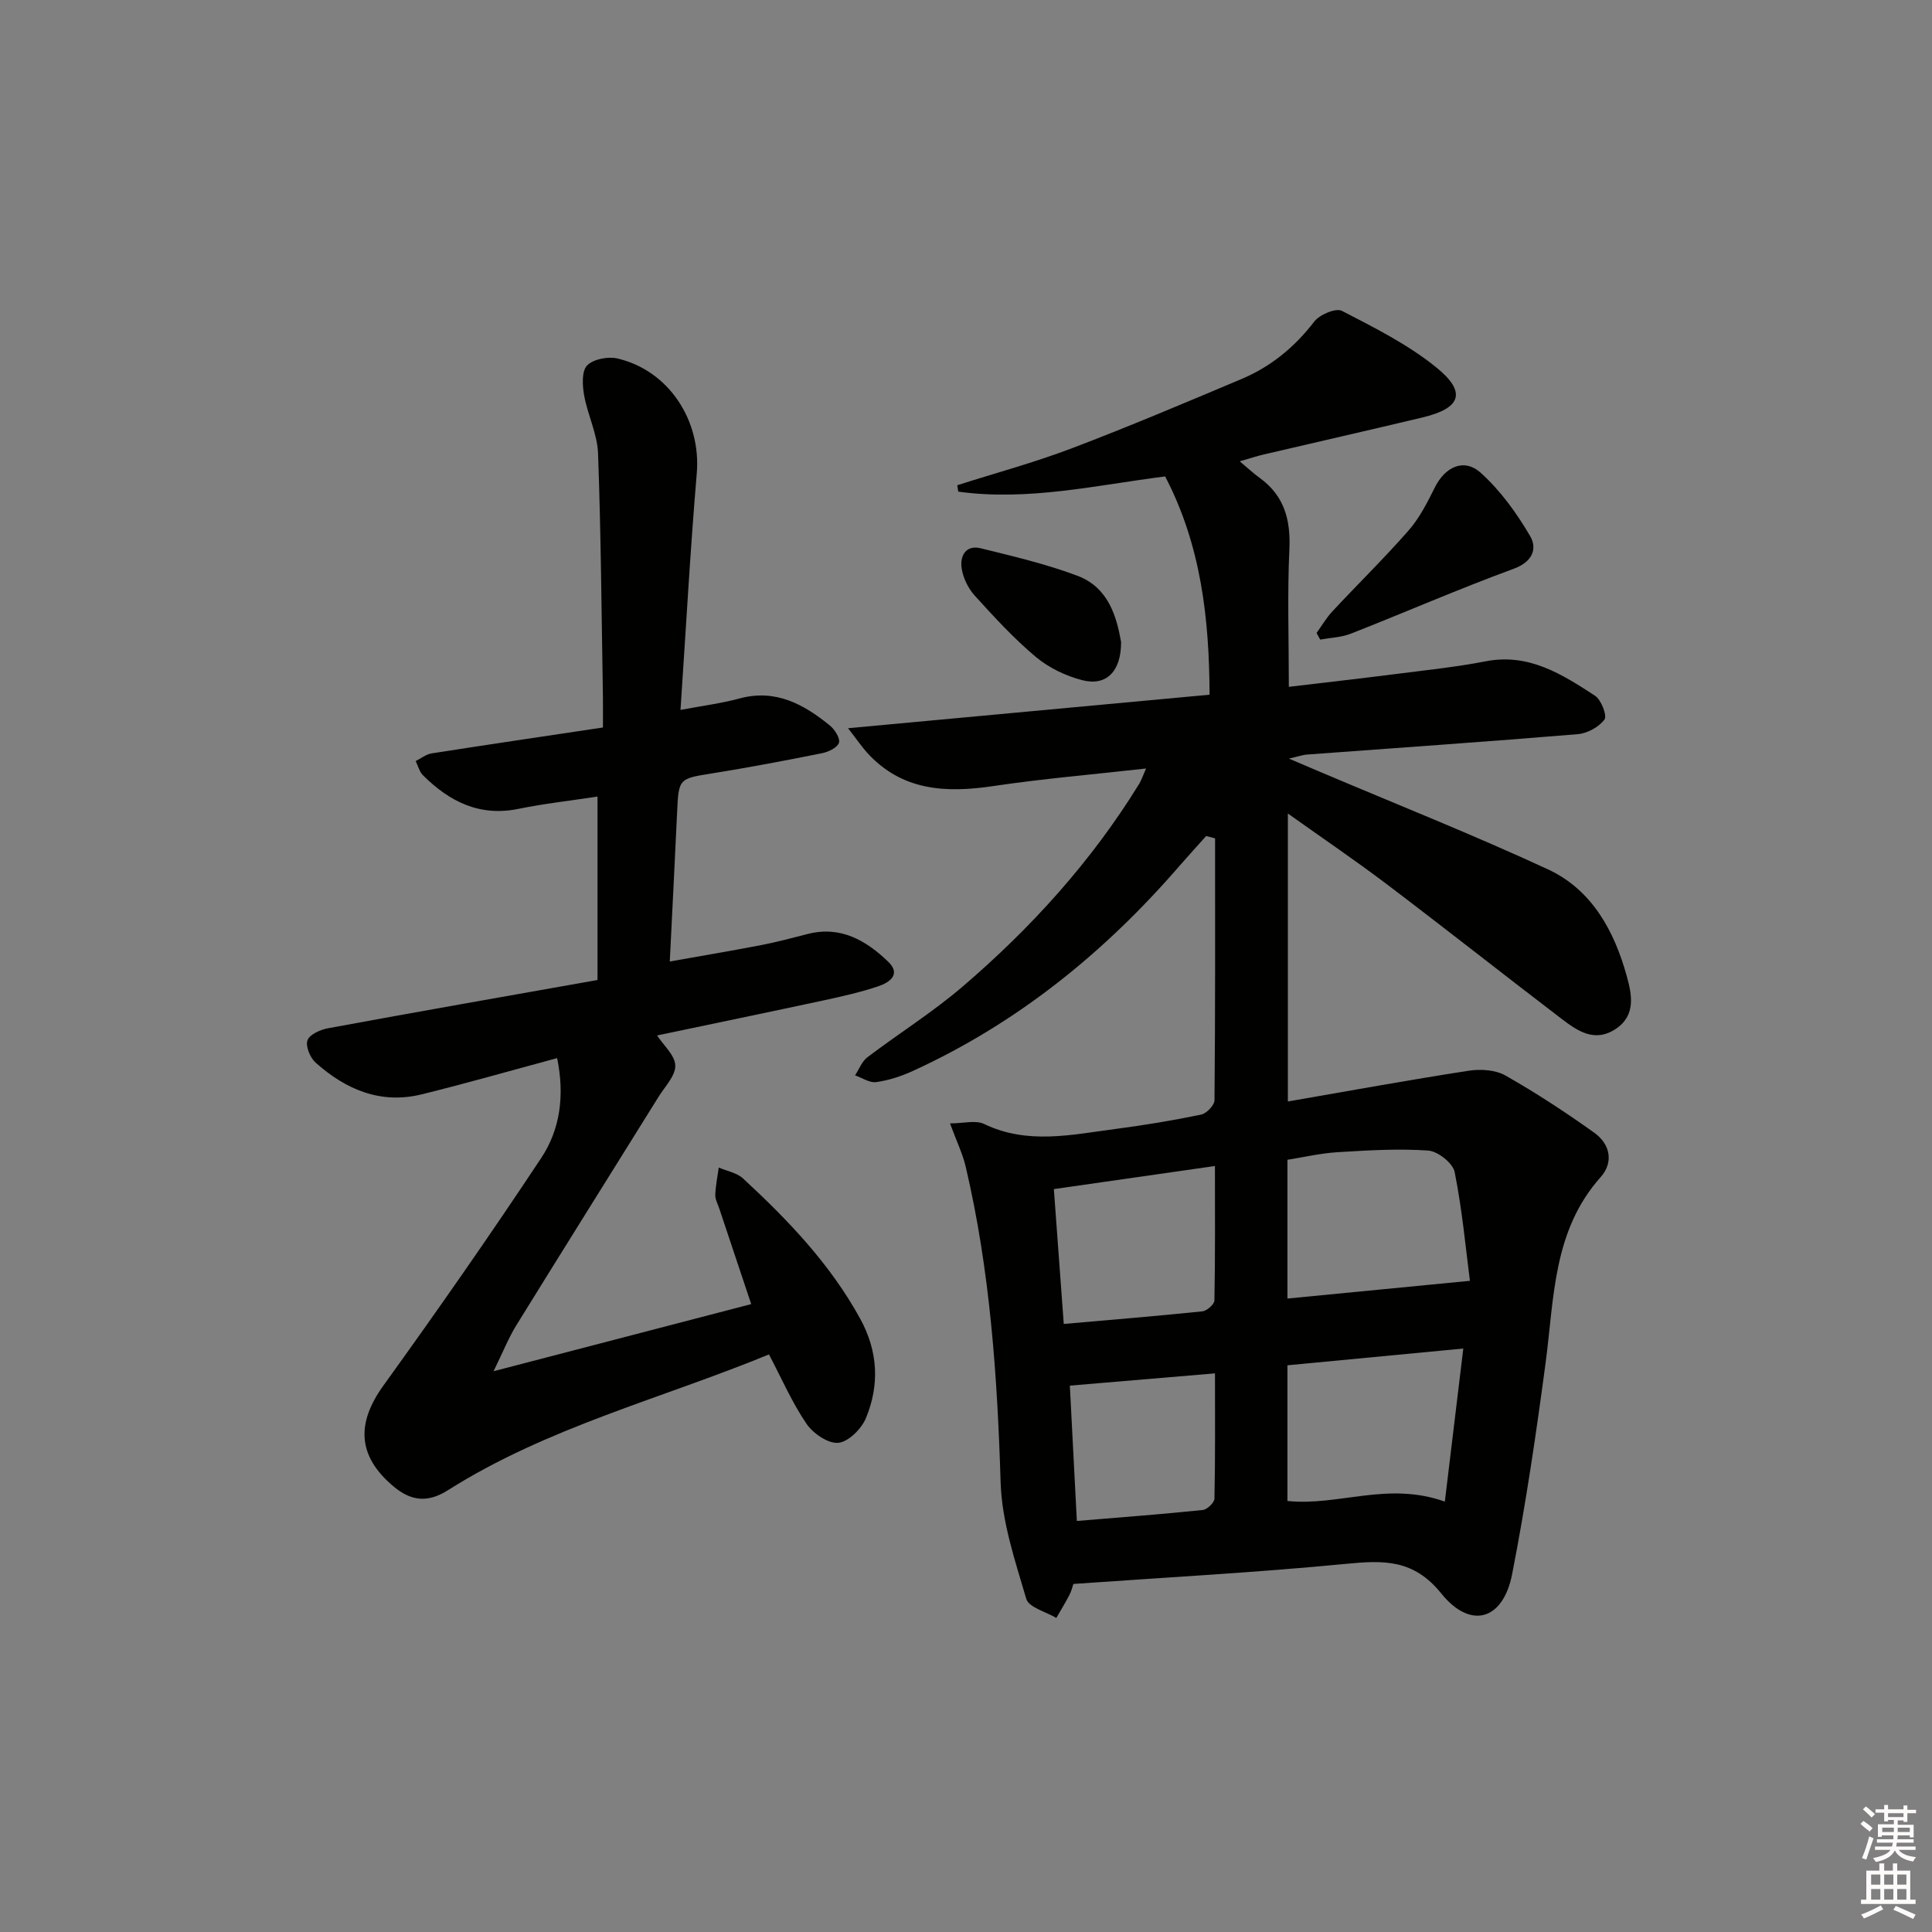 <svg enable-background="new 0 0 400 400" viewBox="0 0 400 400" xmlns="http://www.w3.org/2000/svg"><rect x="0" y="0" width="400" height="400" fill="#808080" stroke="none"/><g fill="#010100"><path d="m196.69 232.59c2.77 0 5.29-.73 7.06.12 9.02 4.33 18.15 2.21 27.27 1.02 5.92-.78 11.81-1.75 17.65-2.96 1.13-.23 2.77-1.95 2.78-2.99.17-18.07.12-36.14.12-54.2-.61-.17-1.22-.33-1.84-.5-1.81 2.03-3.65 4.03-5.43 6.08-15.54 17.98-33.62 32.66-55.35 42.59-2.38 1.09-4.97 1.93-7.54 2.29-1.37.19-2.92-.89-4.38-1.4.84-1.27 1.42-2.89 2.56-3.75 6.49-4.92 13.45-9.28 19.63-14.56 14.24-12.18 26.74-25.97 36.61-42 .49-.8.79-1.73 1.45-3.22-10.93 1.23-21.3 2.1-31.58 3.63-9.86 1.47-18.95 1.04-26.18-6.91-1.05-1.16-1.93-2.47-3.94-5.06 25.71-2.38 50.03-4.64 74.85-6.94-.07-15.76-1.75-30.91-9.2-45.19-14.11 1.78-28.34 5.15-42.83 3.15-.07-.44-.14-.89-.21-1.33 7.94-2.53 16.01-4.71 23.78-7.67 11.79-4.48 23.42-9.41 35.05-14.31 6.09-2.56 11.02-6.61 15.09-11.91 1.11-1.44 4.47-2.86 5.72-2.21 6.75 3.48 13.69 6.97 19.54 11.71 6.35 5.14 5.13 8.45-2.82 10.35-10.96 2.62-21.96 5.11-32.93 7.68-1.42.33-2.81.8-4.95 1.41 1.68 1.4 2.83 2.5 4.12 3.42 5.12 3.7 6.45 8.7 6.16 14.86-.43 9.25-.11 18.53-.11 28.41 7.31-.87 14.69-1.7 22.05-2.64 6.26-.8 12.55-1.45 18.74-2.65 8.92-1.72 15.8 2.7 22.61 7.14 1.28.84 2.53 4.13 1.95 4.92-1.14 1.55-3.54 2.86-5.51 3.03-18.72 1.56-37.45 2.84-56.18 4.23-.79.06-1.57.35-3.64.83 2.87 1.22 4.68 1.99 6.48 2.76 15.72 6.67 31.6 12.98 47.09 20.14 9.16 4.23 13.8 12.78 16.39 22.2 1.03 3.72 1.94 8.07-2.32 10.88-4.42 2.92-8 .33-11.32-2.2-12.04-9.19-23.92-18.58-35.99-27.72-6.48-4.91-13.22-9.47-20.55-14.69v59.62c12.66-2.19 25.03-4.45 37.46-6.37 2.46-.38 5.53-.18 7.6 1 6.34 3.6 12.46 7.61 18.39 11.85 3.26 2.33 4.06 6.09 1.3 9.19-9.9 11.09-9.6 25-11.39 38.45-1.95 14.63-4.09 29.26-6.93 43.74-1.86 9.53-8.58 11.55-14.68 3.99-5.71-7.08-11.88-6.88-19.62-6.13-18.66 1.81-37.39 2.81-56.54 4.17-.16.46-.38 1.43-.82 2.28-.84 1.62-1.8 3.18-2.71 4.76-2.15-1.29-5.7-2.18-6.22-3.95-2.32-7.89-5.06-15.99-5.31-24.09-.68-22-2.18-43.83-7.21-65.3-.62-2.7-1.87-5.24-3.27-9.05zm107.64 32.59c-.86-6.65-1.59-14.67-3.16-22.52-.37-1.85-3.48-4.31-5.48-4.45-6.23-.43-12.53-.04-18.78.34-3.54.22-7.04 1.05-10.36 1.57v28.73c12.44-1.21 24.52-2.38 37.78-3.67zm-5.19 45.71c1.28-10.64 2.52-20.84 3.82-31.69-12.82 1.22-24.62 2.35-36.41 3.47v28.09c10.57 1.11 20.68-4.1 32.59.13zm-80.95-64.7c.69 9.46 1.36 18.48 2.05 27.92 9.91-.87 19.32-1.64 28.7-2.61.93-.1 2.47-1.45 2.49-2.24.18-9.1.11-18.2.11-27.85-11.47 1.64-22.24 3.18-33.35 4.78zm33.36 38.15c-10.29.87-20 1.69-30.05 2.54.47 9.02.95 18.32 1.45 28.02 9.25-.77 17.67-1.4 26.06-2.27.92-.09 2.41-1.52 2.43-2.35.18-8.61.11-17.22.11-25.94z"/><path d="m123.71 202.9c0-13.09 0-25.36 0-37.98-5.65.86-11.07 1.46-16.39 2.55-8.06 1.64-14.28-1.52-19.74-6.95-.75-.74-1.02-1.96-1.52-2.95 1.1-.55 2.16-1.41 3.32-1.59 11.62-1.82 23.25-3.53 35.45-5.36 0-2.48.03-4.41 0-6.34-.29-16.81-.4-33.62-1.01-50.41-.15-4.03-2.15-7.95-2.88-12-.36-2.04-.54-5 .6-6.19 1.28-1.33 4.34-1.92 6.3-1.46 10.68 2.51 17.34 12.89 16.42 23.77-1.36 16.03-2.23 32.1-3.37 48.99 4.56-.86 8.46-1.35 12.21-2.37 7.48-2.02 13.3 1.19 18.73 5.61 1.01.82 2.17 2.69 1.86 3.58-.36 1.02-2.2 1.89-3.53 2.15-7.49 1.5-14.99 2.93-22.54 4.14-7.11 1.14-7.11 1-7.44 8.24-.46 9.96-.97 19.91-1.51 30.74 6.44-1.15 12.7-2.2 18.94-3.4 3.25-.63 6.45-1.49 9.66-2.31 6.8-1.72 12.05 1.36 16.62 5.75 2.73 2.61.27 4.3-2 5.07-3.6 1.22-7.33 2.06-11.05 2.87-11.66 2.51-23.34 4.92-34.8 7.33 1.34 2.05 3.7 4.09 3.77 6.21.07 2.1-2.1 4.32-3.41 6.41-9.84 15.81-19.73 31.58-29.52 47.42-1.55 2.51-2.65 5.3-4.7 9.48 18.61-4.85 35.84-9.34 53.35-13.9-2.32-6.94-4.47-13.36-6.61-19.78-.31-.94-.86-1.91-.83-2.85.07-1.89.46-3.76.72-5.64 1.7.73 3.76 1.08 5.04 2.27 9.32 8.61 18.04 17.72 24.23 29 3.72 6.78 4.05 13.71 1.2 20.61-.92 2.22-3.62 4.91-5.72 5.11-2.11.2-5.22-1.94-6.59-3.95-2.96-4.35-5.09-9.26-7.76-14.35-22.36 9.19-45.92 15.1-66.48 28.12-4.32 2.73-7.75 2.16-11.3-.83-7.42-6.25-7.7-13.01-2.04-20.86 11.17-15.5 22.12-31.18 32.67-47.11 3.9-5.88 4.88-12.9 3.29-20.67-9.54 2.57-18.74 5.21-28.03 7.5-8.51 2.1-15.73-.99-21.98-6.57-1.13-1.01-2.12-3.4-1.68-4.62.43-1.21 2.67-2.2 4.26-2.49 18.45-3.41 36.9-6.64 55.79-9.99z"/><path d="m272.58 131.05c1.09-1.51 2.04-3.16 3.31-4.51 5.22-5.6 10.7-10.96 15.74-16.71 2.24-2.56 3.87-5.75 5.4-8.84 2.13-4.33 6.05-6.24 9.55-3.09 4.07 3.66 7.44 8.34 10.22 13.09 1.5 2.56.55 5.32-3.39 6.76-11.36 4.17-22.47 9.02-33.74 13.45-1.97.77-4.22.83-6.34 1.22-.25-.46-.5-.91-.75-1.37z"/><path d="m232.11 132.92c.02 6.17-3.12 9.17-8.02 7.91-3.41-.88-6.92-2.55-9.61-4.8-4.56-3.82-8.64-8.27-12.65-12.69-1.37-1.51-2.43-3.67-2.73-5.67-.39-2.54.84-4.93 3.97-4.15 6.72 1.66 13.52 3.25 19.98 5.68 6.54 2.45 8.15 8.63 9.06 13.72z"/></g><path d="m385.2 377.6.6-.6c.6.4 1.3.9 1.9 1.5l-.6.7c-.8-.6-1.4-1.1-1.9-1.6zm.3 7.1c.6-1.4 1.1-2.9 1.5-4.5.3.1.6.3.9.4-.5 1.4-1 2.9-1.5 4.4zm.2-10.1.6-.6c.7.5 1.3 1.1 1.9 1.6l-.7.7c-.6-.6-1.2-1.2-1.8-1.7zm8.4-.8h.8v.9h1.8v.7h-1.8v1.8h-.8v-.3h-1.2v.9h3.3v2.6h-.8v-.4h-2.5c0 .3 0 .6-.1.8h3.4v.7h-3.5c0 .3-.1.6-.1.8h4v.7h-3.5c.7.9 1.9 1.3 3.6 1.5-.2.2-.4.5-.6.9-1.9-.3-3.2-1.1-3.8-2.3-.5 1.1-1.8 2-3.9 2.4-.2-.3-.4-.5-.6-.8 1.9-.4 3.1-.9 3.6-1.7h-3.2v-.7h3.5c.1-.2.1-.5.2-.8h-3.3v-.7h3.4c0-.2 0-.5 0-.8h-2.4v.3h-.8v-2.6h3.3v-.9h-1.2v.3h-.8v-1.8h-1.8v-.7h1.8v-.9h.8v.9h3.2zm-4.4 5.5h2.4c0-.3 0-.6 0-.9h-2.4zm1.2-3.1h3.2v-.8h-3.2zm4.4 2.2h-2.4v.9h2.5v-.9z" fill="#fcfbfa"/><path d="m389.2 385.8h.9v1.5h1.8v-1.5h.9v1.5h2.7v6h1.1v.9h-11.3v-.9h1.1v-6h2.7v-1.5zm.2 8.7.5.8c-1.2.6-2.5 1.3-4 1.9-.2-.3-.3-.6-.6-.8 1.6-.6 3-1.3 4.1-1.9zm-2-4.3h1.9v-2.1h-1.9zm0 3.1h1.9v-2.2h-1.9zm2.7-3.1h1.9v-2.1h-1.9zm0 3.1h1.9v-2.2h-1.9zm2.4 1.3c1.4.6 2.7 1.2 4.1 1.8l-.5.9c-1.5-.7-2.8-1.4-4.1-1.9zm2.2-6.5h-1.9v2.1h1.9zm-1.9 5.2h1.9v-2.2h-1.9z" fill="#fcfbfa"/></svg>